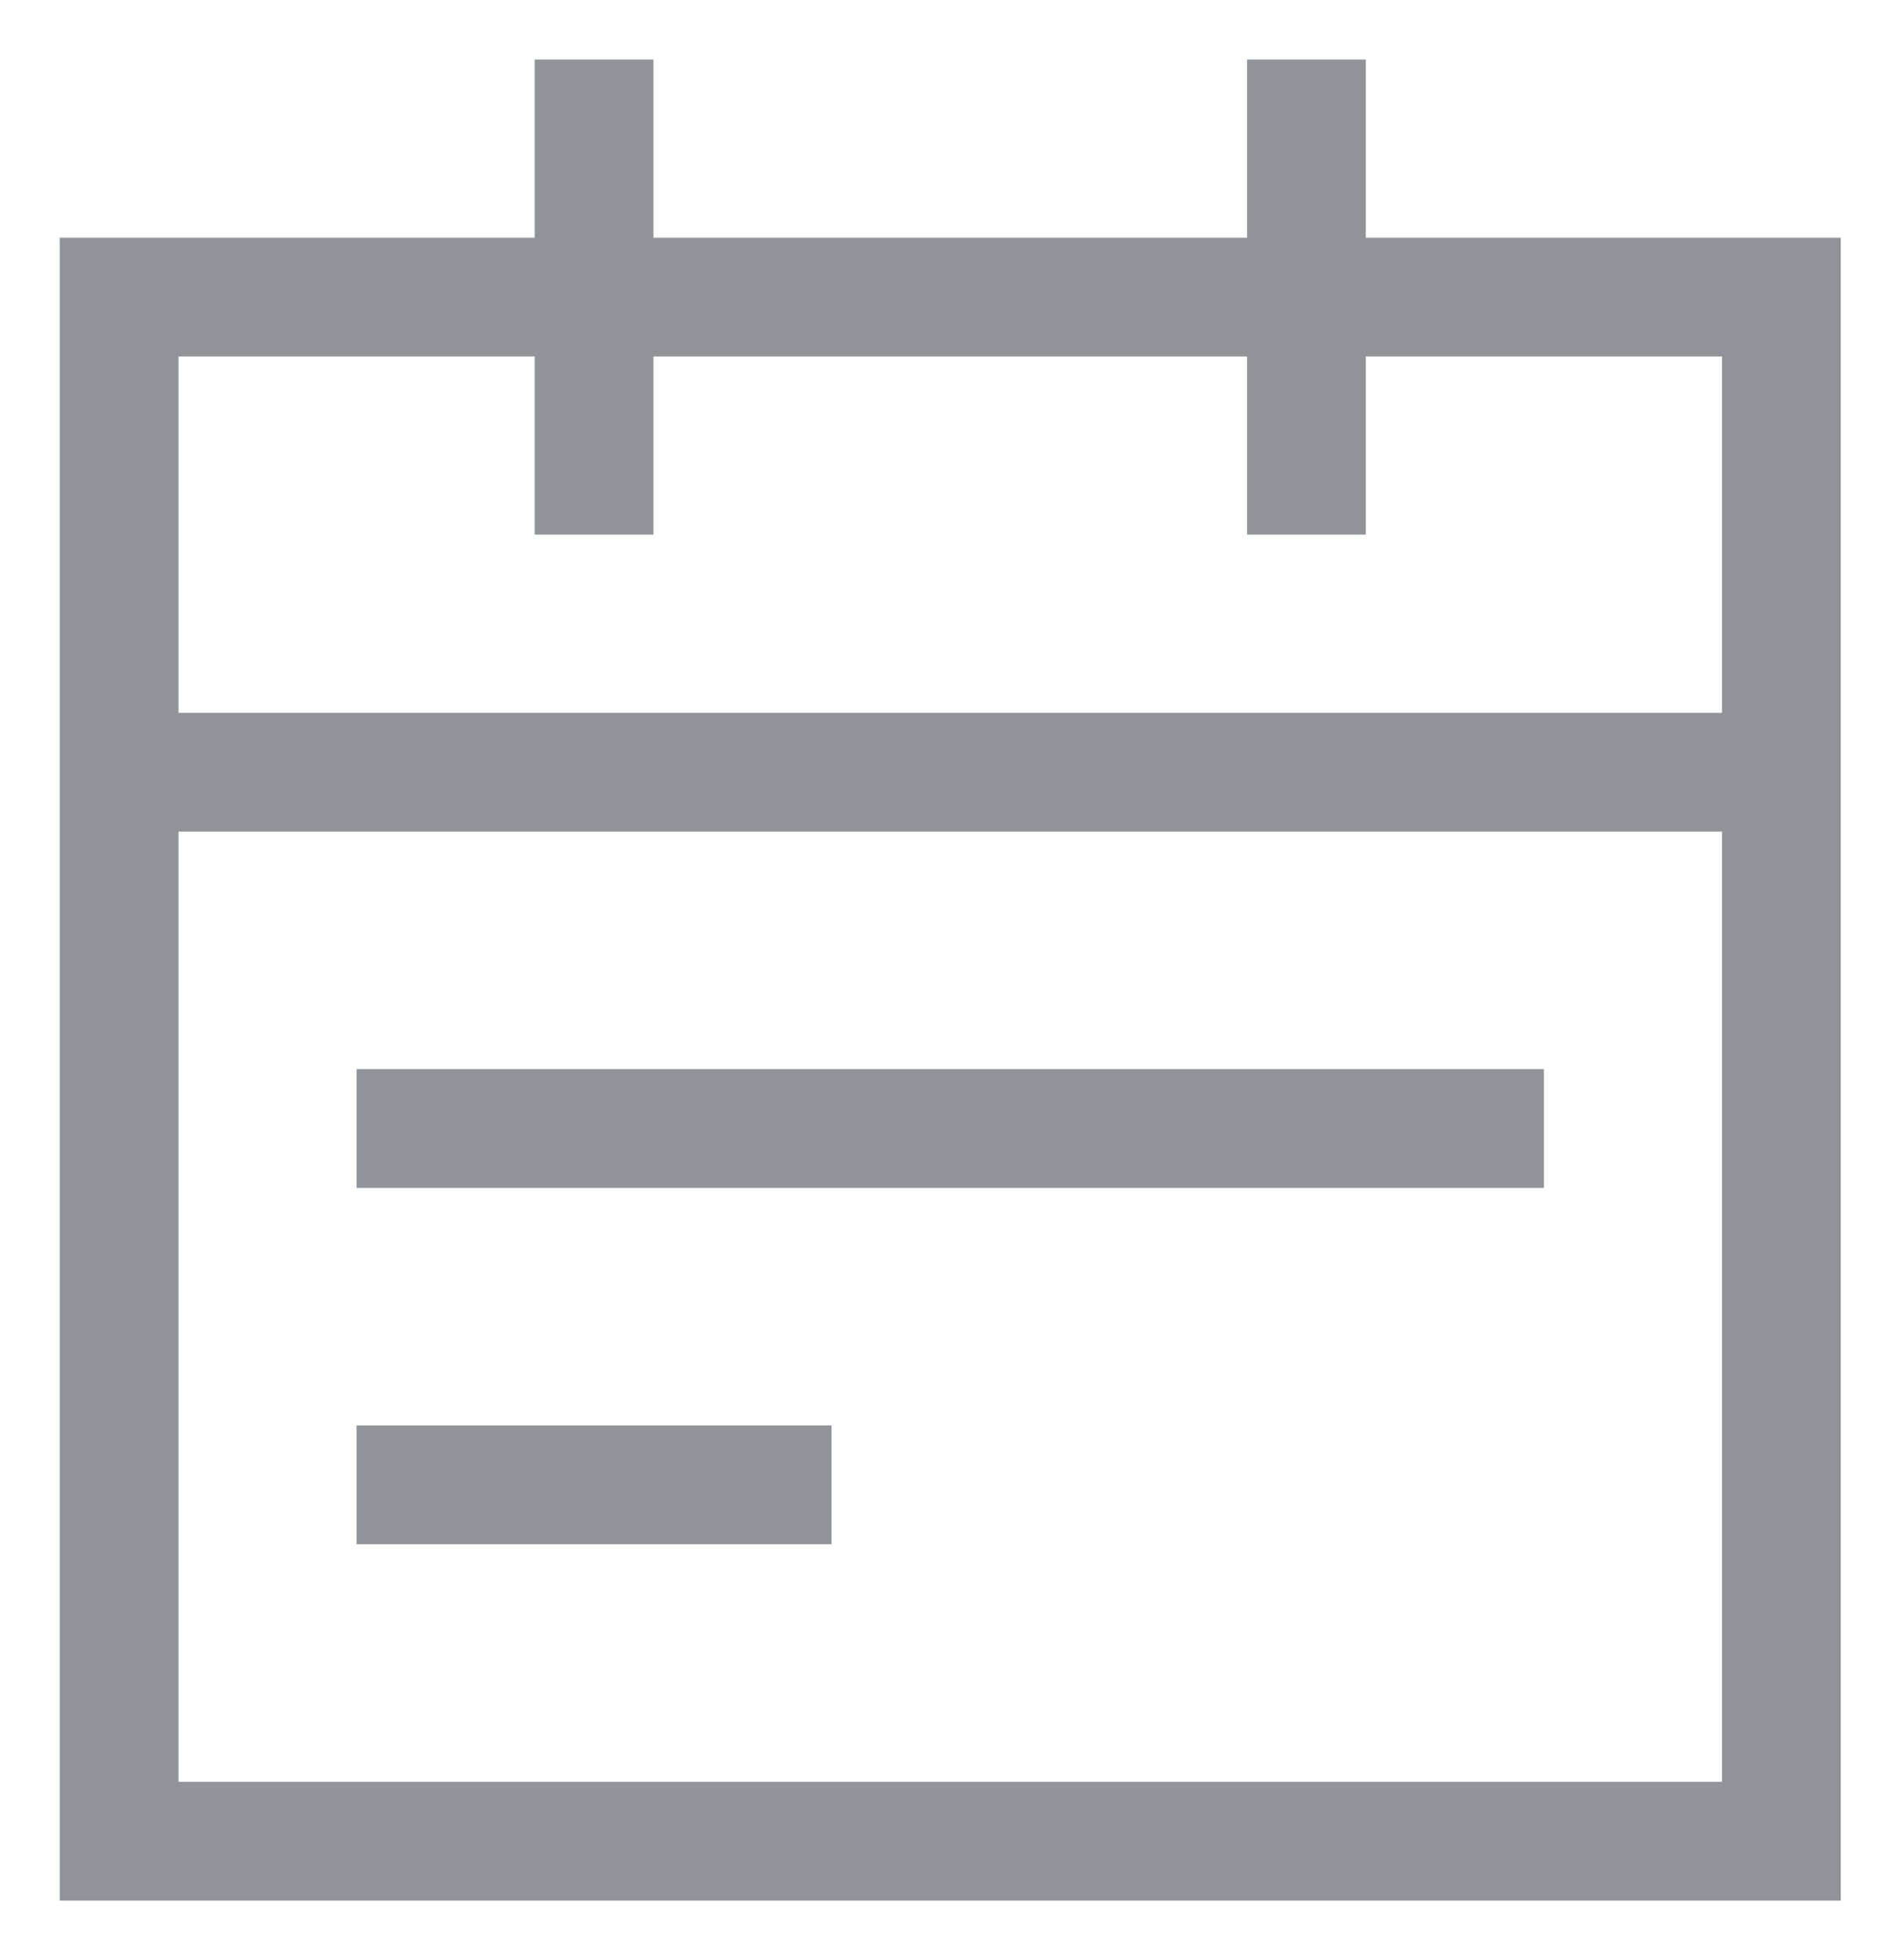 <svg xmlns="http://www.w3.org/2000/svg" width="16.002" height="16.501" viewBox="0 0 16.002 16.501">
  <defs>
    <style>
      .cls-1 {
        fill: #909499;
        stroke: rgba(0,0,0,0);
        stroke-miterlimit: 10;
      }
    </style>
  </defs>
  <path id="联合_88" data-name="联合 88" class="cls-1" d="M3938.482,9247.591v-9h0v-5h4v-1.5h1v1.5h5v-1.5h1v1.5h4v14Zm1-1h13v-8h-13Zm0-9h13v-3h-3v1.5h-1v-1.5h-5v1.5h-1v-1.5h-3Zm1.5,7v-1h4v1Zm0-3v-1h10v1Z" transform="translate(-3937.979 -9231.59)"/>
</svg>
